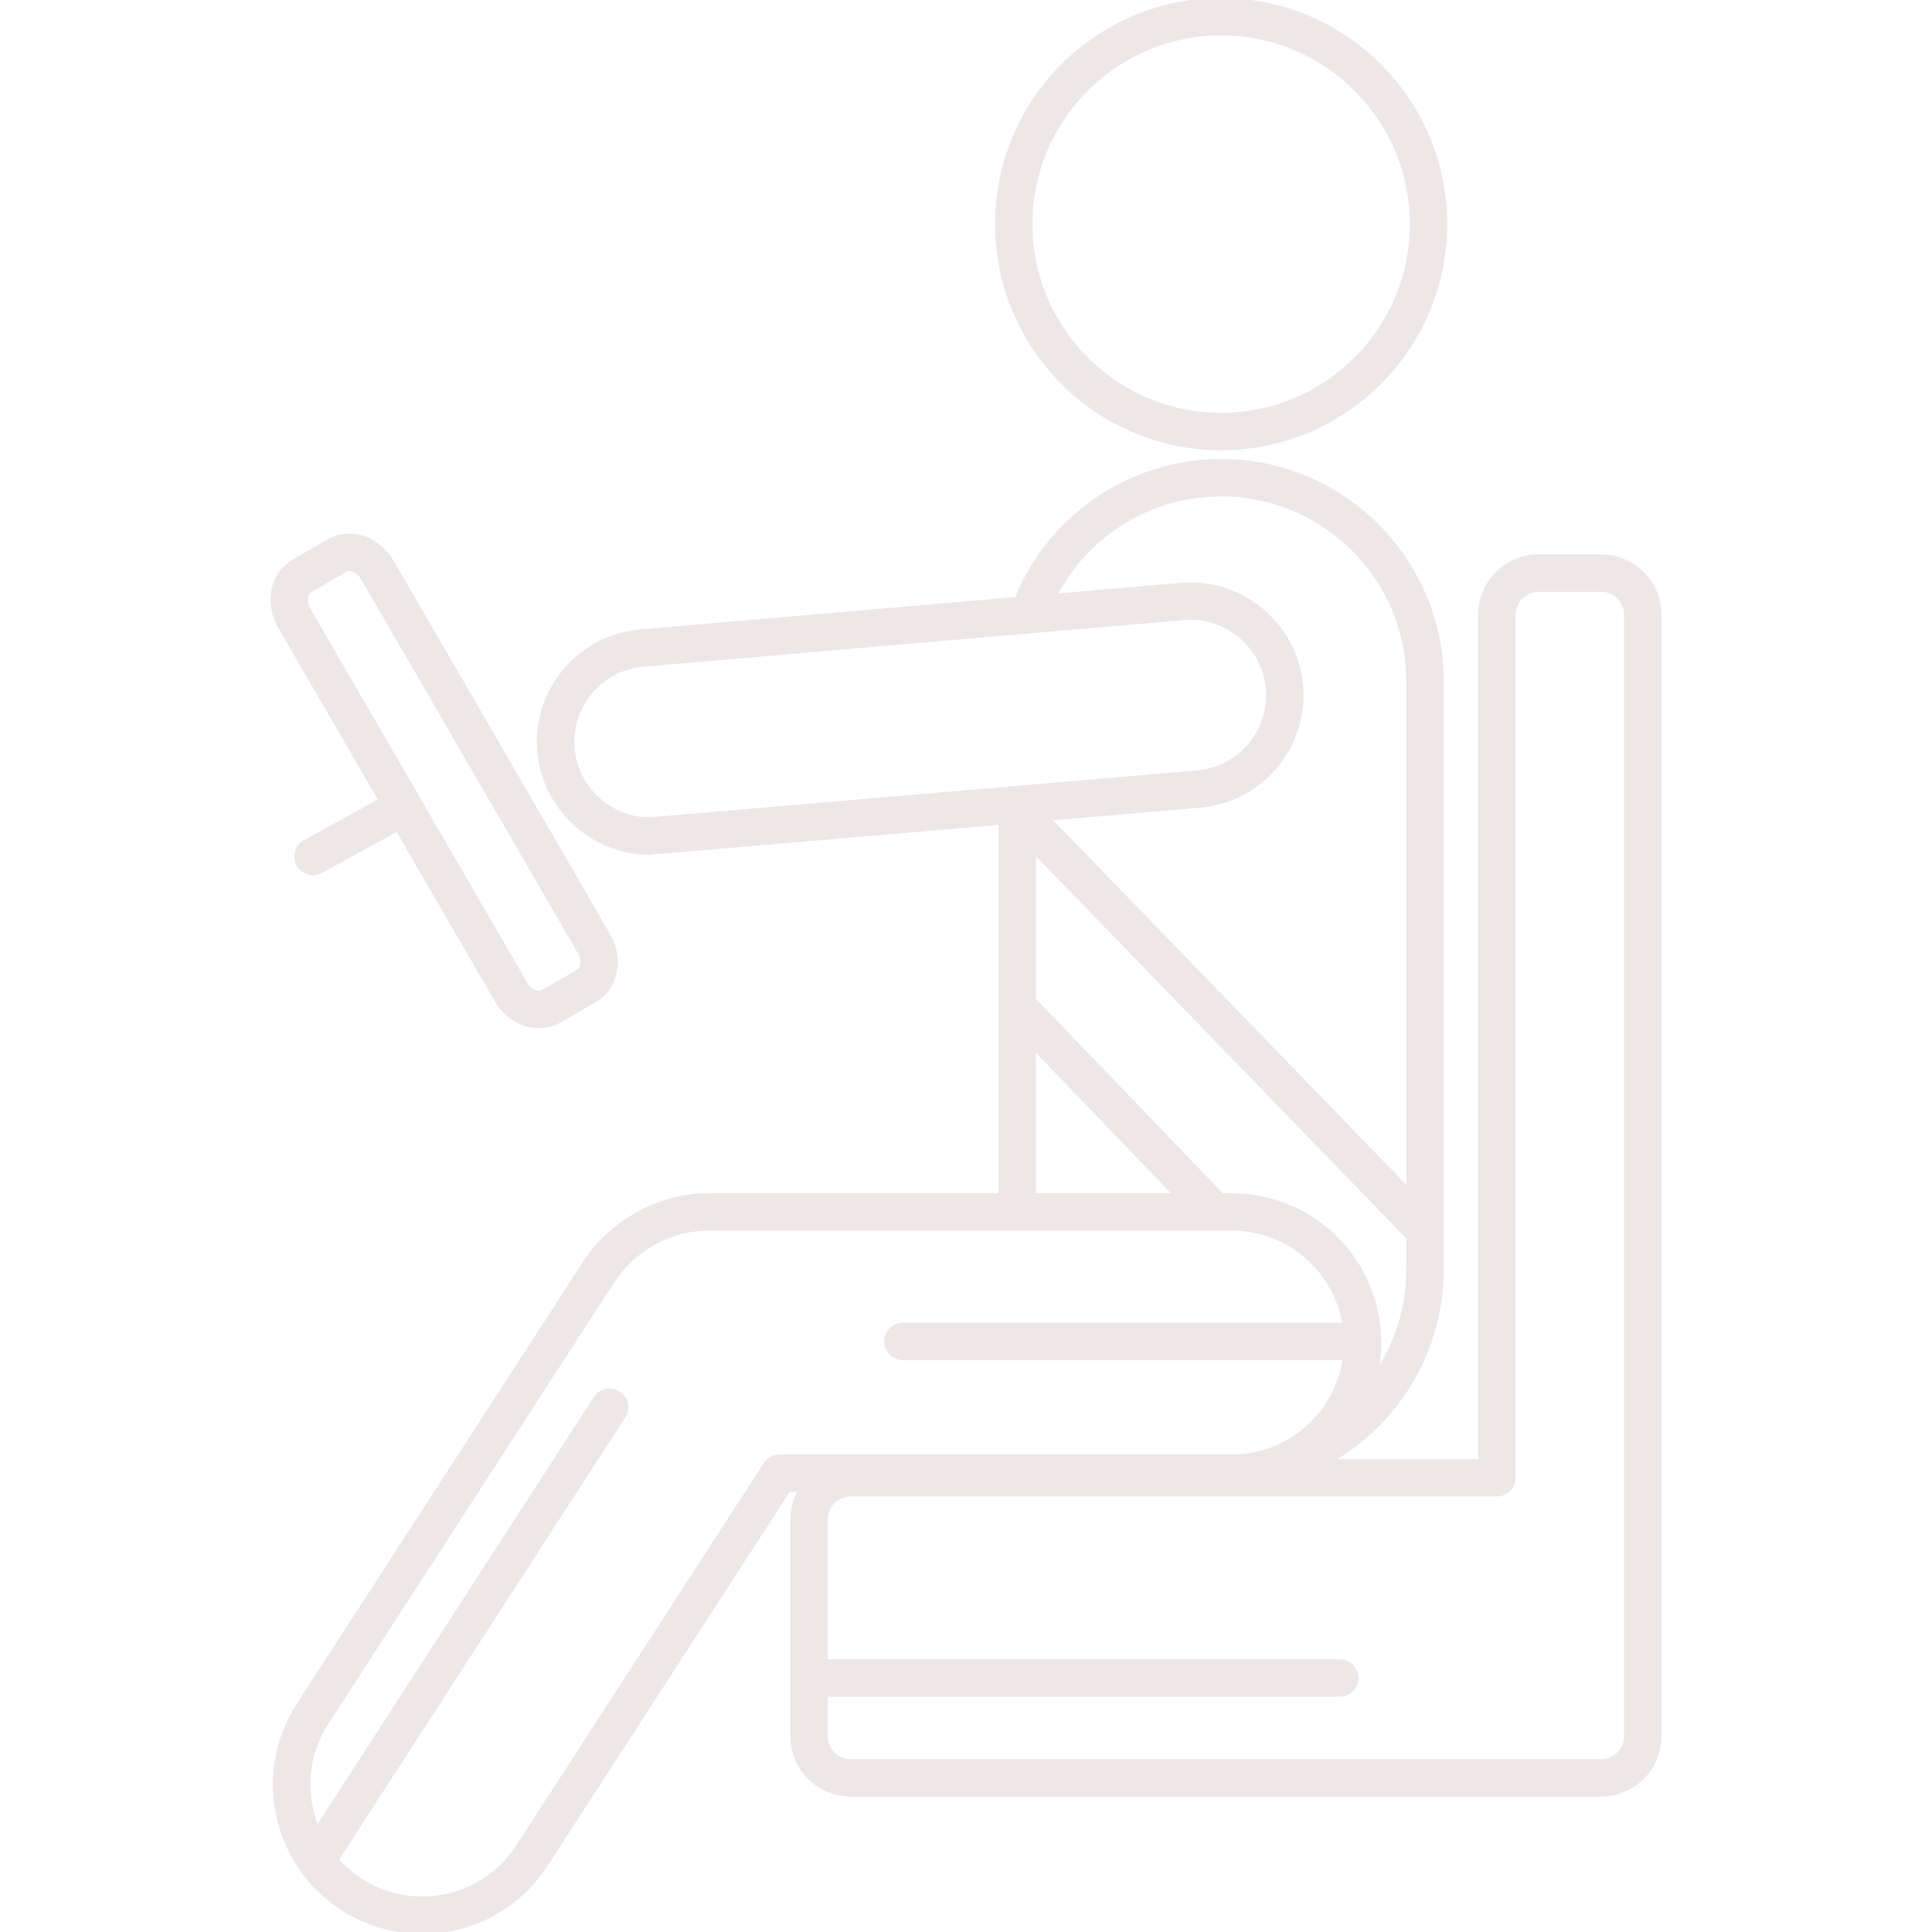 <svg fill="#eee7e7" height="35px" width="35px" version="1.1" id="Capa_1" xmlns="http://www.w3.org/2000/svg" xmlns:xlink="http://www.w3.org/1999/xlink" viewBox="0 0 490.776 490.776" xml:space="preserve" stroke="#eee7e7"><g id="SVGRepo_bgCarrier" stroke-width="0"></g><g id="SVGRepo_tracerCarrier" stroke-linecap="round" stroke-linejoin="round"></g><g id="SVGRepo_iconCarrier"> <g> <path d="M310.201,113.873c31.395,0,56.938-25.542,56.938-56.937C367.138,25.541,341.596,0,310.201,0 c-31.394,0-56.935,25.541-56.935,56.936C253.266,88.331,278.807,113.873,310.201,113.873z M310.201,8.5 c26.709,0,48.438,21.728,48.438,48.436c0,26.708-21.729,48.437-48.438,48.437c-26.707,0-48.435-21.729-48.435-48.437 C261.766,30.228,283.494,8.5,310.201,8.5z"></path> <path d="M165.026,216.629C164.214,216.699,165.837,216.629,165.026,216.629L165.026,216.629z"></path> <path d="M406.724,141.331H390.84c-8.183,0-14.84,6.657-14.84,14.84v214.963h-38.075c17.181-9.789,28.334-28.249,28.334-48.721 l-0.002-149.262c0-30.909-25.147-56.055-56.056-56.055c-22.916,0-43.452,13.979-51.966,35.058l-95.606,8.245 c-15.472,1.334-26.975,15.009-25.641,30.483c1.244,14.438,13.559,25.748,28.037,25.748l89.121-7.619v94.605l-74.149,0.001 c-12.588,0-24.711,6.682-31.65,17.442c-0.025,0.039-0.05,0.077-0.074,0.116L75.854,433.005c-5.434,8.392-7.274,18.396-5.183,28.171 c2.091,9.775,7.865,18.151,16.256,23.585c6.077,3.935,13.1,6.015,20.311,6.016c0.001,0,0.001,0,0.002,0 c12.76,0,24.514-6.388,31.442-17.087l61.656-95.222h2.988c-1.301,2.206-2.061,4.766-2.061,7.507v55.067 c0,8.183,6.657,14.84,14.84,14.84h190.619c8.183,0,14.84-6.657,14.84-14.84v-284.87 C421.564,147.988,414.907,141.331,406.724,141.331z M349.47,349.205c0.588-2.63,0.908-5.36,0.908-8.164 c0-20.637-16.79-37.426-37.427-37.426h-2.533l-47.772-49.69v-37.667l95.112,98.169l0,7.985 C357.758,332.23,354.729,341.498,349.47,349.205z M310.201,125.595c26.223,0,47.556,21.333,47.556,47.555l0.002,129.06 l-91.316-94.251l38.437-3.286c15.473-1.335,26.976-15.009,25.643-30.482c-1.246-14.439-13.561-25.749-28.035-25.749 c-0.812,0-1.634,0.036-2.446,0.105l-32.077,2.766C276.037,135.699,292.258,125.595,310.201,125.595z M145.458,190.151 c-0.932-10.805,7.099-20.353,17.902-21.284l137.411-11.851c0.57-0.049,1.148-0.074,1.716-0.074 c10.102,0,18.696,7.898,19.566,17.979c0.931,10.804-7.102,20.352-17.904,21.284l-139.124,11.924 C154.922,208.129,146.326,200.232,145.458,190.151z M262.646,266.189l35.982,37.427l-35.982,0V266.189z M198.027,369.967 c-1.441,0-2.784,0.73-3.567,1.94l-62.912,97.162c-5.355,8.27-14.443,13.208-24.309,13.207c-5.568,0-10.994-1.608-15.691-4.65 c-2.271-1.471-4.288-3.225-6.027-5.202l72.914-112.672c1.275-1.971,0.712-4.602-1.259-5.877s-4.602-0.712-5.877,1.259 L80.557,464.448c-0.668-1.617-1.201-3.303-1.574-5.05c-1.617-7.555-0.194-15.287,4.005-21.773l72.438-111.86 c0.011-0.016,0.021-0.033,0.032-0.049c0.007-0.01,0.012-0.019,0.016-0.025c5.387-8.374,14.784-13.575,24.523-13.575l132.954-0.001 c14.411,0,26.391,10.593,28.57,24.401H229.352c-2.347,0-4.25,1.903-4.25,4.25c0,2.347,1.903,4.25,4.25,4.25h112.246 c-1.944,14.074-14.046,24.95-28.647,24.95L198.027,369.967z M413.064,441.041c0,3.496-2.844,6.34-6.34,6.34H216.105 c-3.496,0-6.34-2.844-6.34-6.34v-10.529h130.58c2.348,0,4.25-1.903,4.25-4.25c0-2.347-1.902-4.25-4.25-4.25h-130.58v-36.038 c0-3.496,2.844-6.34,6.34-6.34H380.25c2.348,0,4.25-1.903,4.25-4.25V156.171c0-3.496,2.844-6.34,6.34-6.34h15.885 c3.496,0,6.34,2.844,6.34,6.34V441.041z"></path> <path d="M96.673,203.299l-19.226,10.57c-2.057,1.13-2.808,3.715-1.677,5.771c1.13,2.057,3.713,2.809,5.771,1.677l19.396-10.663 l25.172,43.422c2.367,4.083,6.515,6.62,10.825,6.62c1.833,0,3.624-0.477,5.182-1.379l9.045-5.243 c5.351-3.103,6.88-10.501,3.407-16.494l-55.023-94.912c-2.368-4.083-6.516-6.619-10.825-6.619c-1.833,0-3.625,0.477-5.182,1.379 l-9.045,5.243c-2.677,1.552-4.535,4.295-5.098,7.525c-0.523,3,0.078,6.186,1.691,8.968L96.673,203.299z M77.77,151.655 c0.077-0.439,0.307-1.236,0.987-1.63l9.044-5.243c0.271-0.157,0.572-0.233,0.919-0.233c1.04,0,2.517,0.737,3.472,2.383 l55.022,94.911c1.2,2.071,0.796,4.233-0.316,4.877l-9.044,5.242c-0.271,0.157-0.572,0.233-0.919,0.233 c-1.04,0-2.517-0.737-3.471-2.382l-55.022-94.912C77.837,153.859,77.592,152.676,77.77,151.655z"></path> </g> </g></svg>